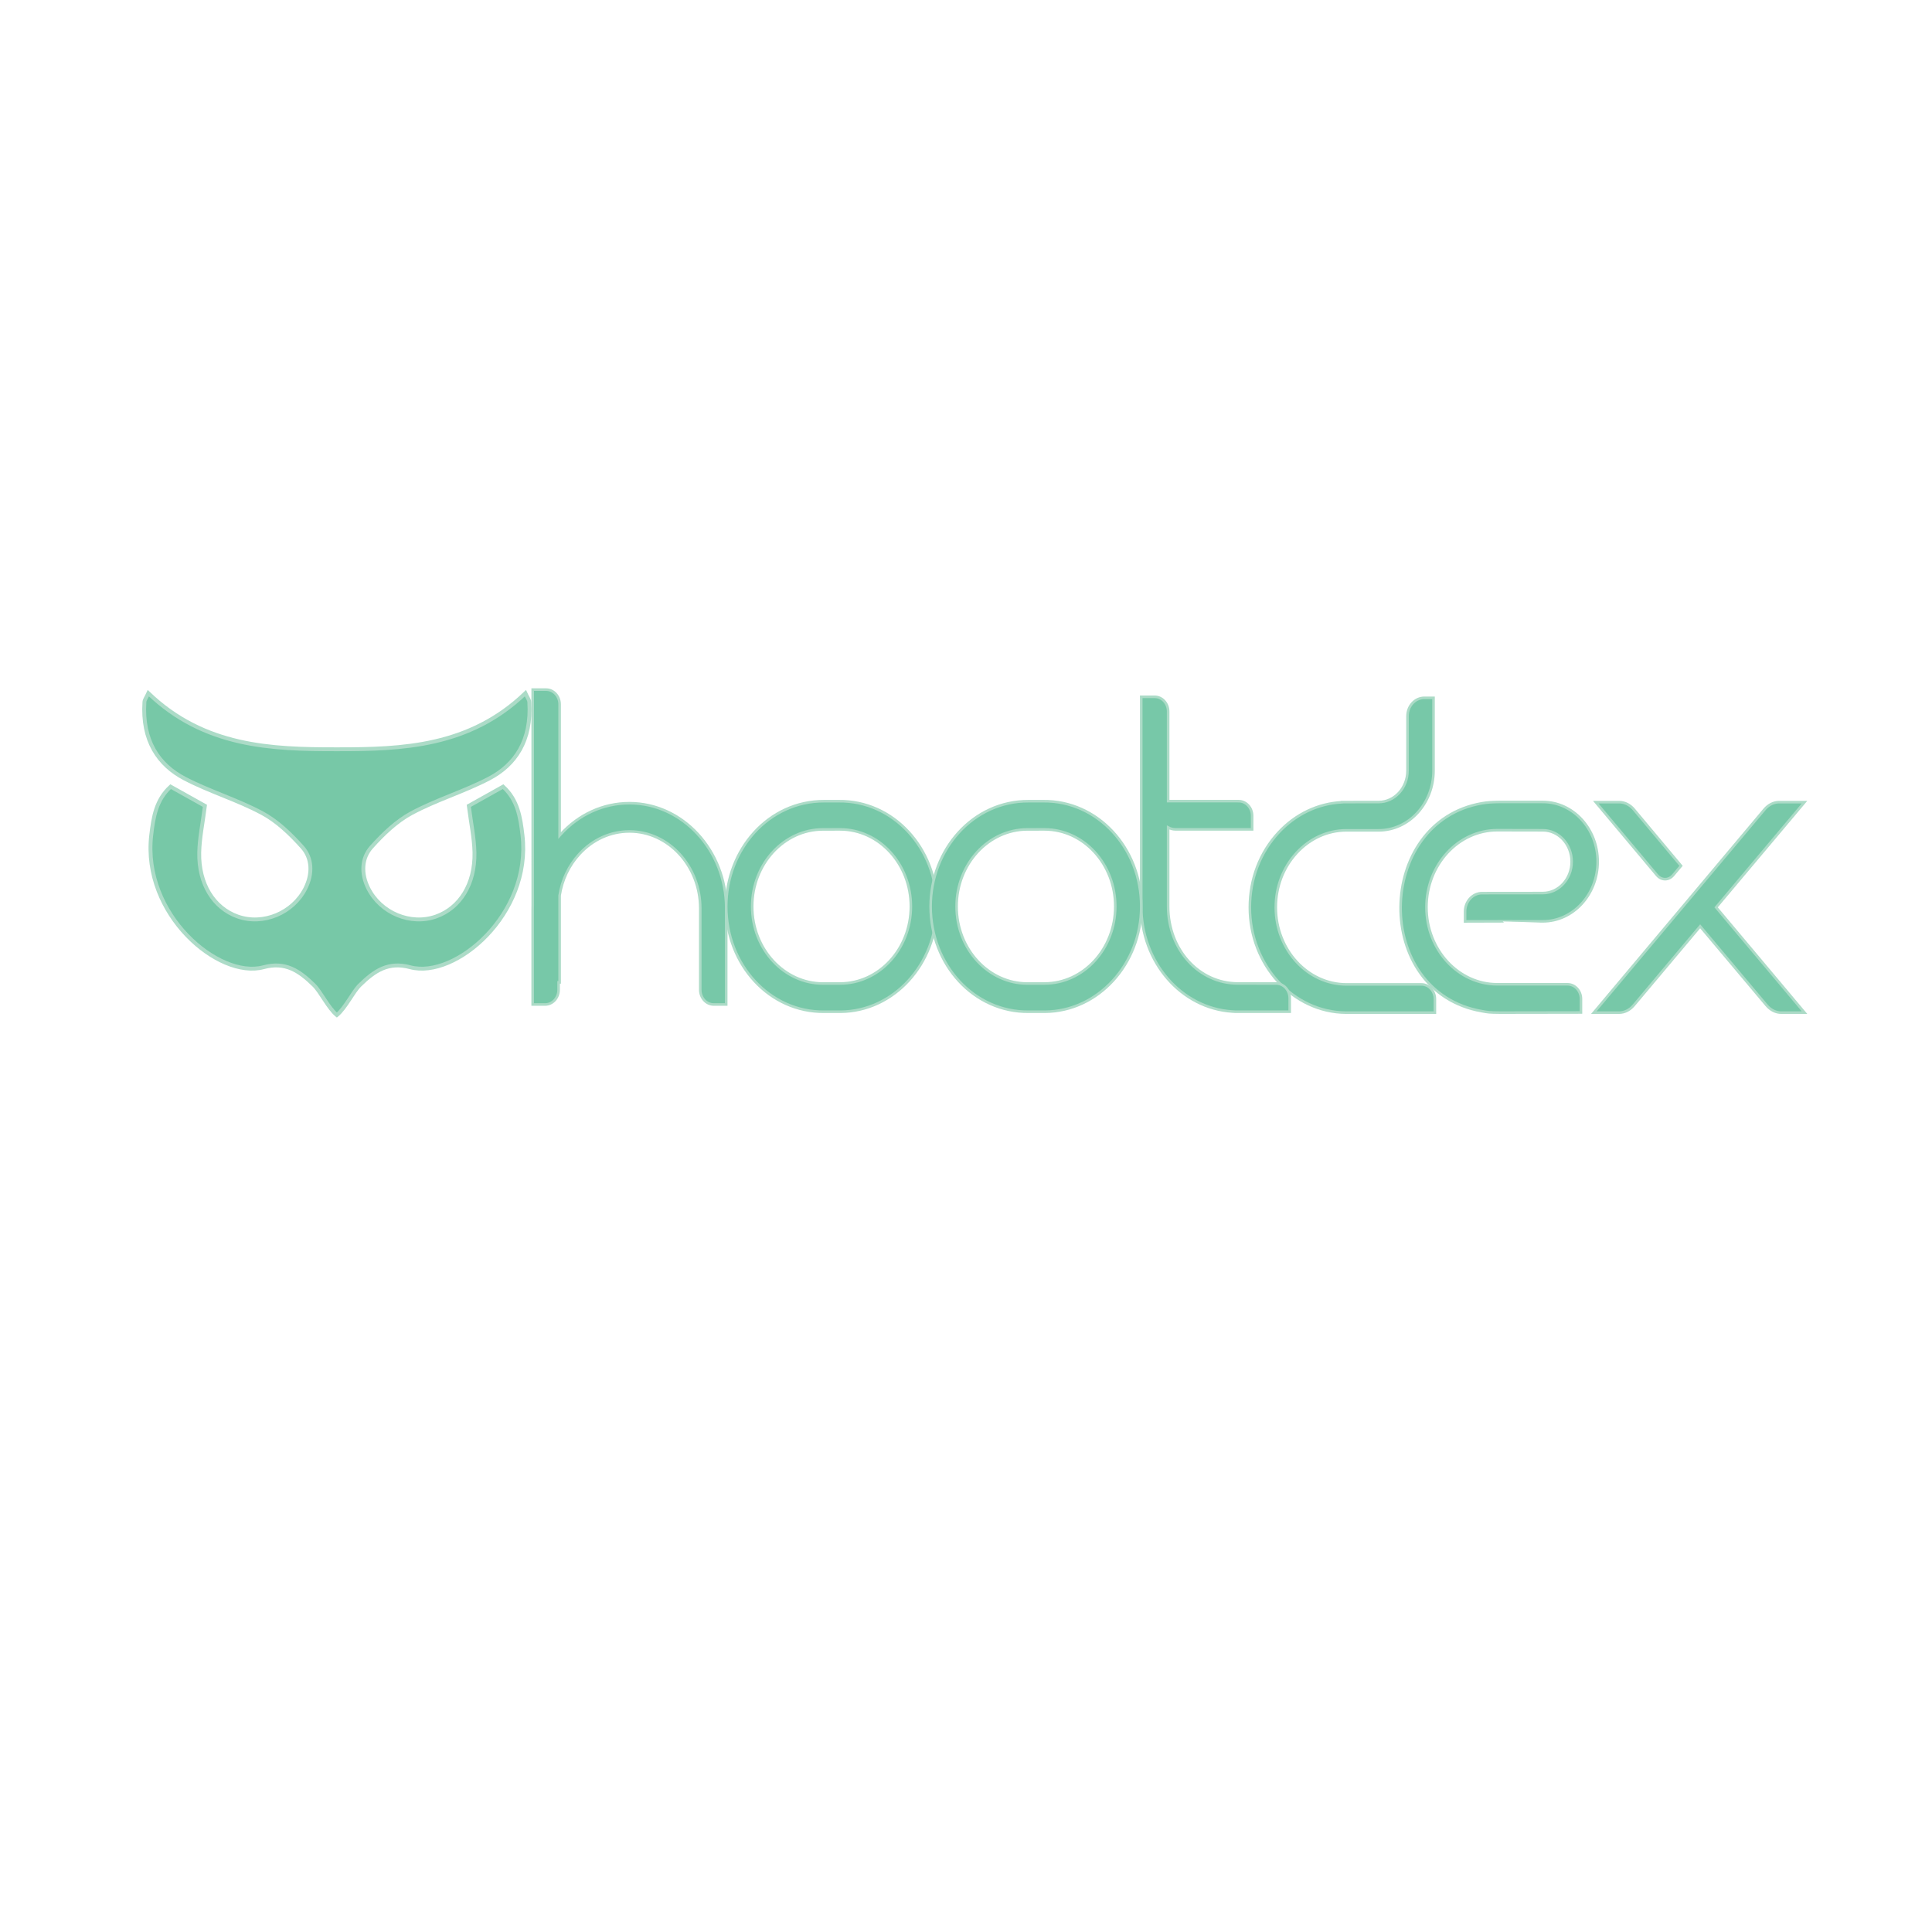<?xml version="1.0" encoding="utf-8"?>
<!-- Generator: Adobe Illustrator 16.0.0, SVG Export Plug-In . SVG Version: 6.00 Build 0)  -->
<!DOCTYPE svg PUBLIC "-//W3C//DTD SVG 1.1//EN" "http://www.w3.org/Graphics/SVG/1.1/DTD/svg11.dtd">
<svg version="1.1" id="Layer_1" xmlns="http://www.w3.org/2000/svg" xmlns:xlink="http://www.w3.org/1999/xlink" x="0px" y="0px"
	 width="1500px" height="1500px" viewBox="0 0 1500 1500" enable-background="new 0 0 1500 1500" xml:space="preserve">
<g>
	<g>
		<path fill="#77C8A8" stroke="#ACDBC7" stroke-width="2" d="M992.692,646.313c13.283-14.274,30.604-22.465,49.164-23.448v-0.11
			c24.563-0.012,25.318-0.027,25.758-0.04c0.191-0.008,0.318-0.008,2.768-0.008c12.351,0,22.401-10.933,22.401-24.367v-42.339
			c0-7.843,5.848-14.211,13.065-14.211h7.132v56.55c0,25.554-19.108,46.338-42.599,46.338v0.012c-0.022,0-0.036,0-0.051-0.004
			v-0.008h-0.131c-0.076-0.003-0.152-0.003-0.232-0.003l-2.023-0.004c-2.104,0-5.968-0.004-12.993-0.004
			c-2.778-0.003-6.064-0.003-9.917-0.003c-14.47,0.126-28.079,6.328-38.369,17.518c-10.403,11.315-16.135,26.335-16.135,42.291
			c0,32.988,24.673,59.821,54.997,59.821h58.072c5.765,0,10.458,5.105,10.458,11.379v10.51h-4.763c-18.383,0-56.629,0-62.839,0.023
			l-0.689,0.004c-0.319,0-0.605,0-0.696,0c-41.185-0.268-74.693-36.94-74.693-81.741
			C970.377,682.43,978.303,661.776,992.692,646.313z"/>
		<path fill="#77C8A8" stroke="#ACDBC7" stroke-width="2" d="M1197.782,715.333c0-0.118-60.188,0.008-60.301,0.012v-7.528
			c0-7.954,5.924-14.397,13.232-14.393c39.454,0.008,42.534-0.071,47.119-0.071c12.351,0,22.401-10.928,22.401-24.363
			c0-13.434-10.051-24.363-22.401-24.363c-5.169,0-6.188-0.071-35.337-0.071c-30.324,0-54.997,26.837-54.997,59.82
			c0,32.984,24.673,59.825,54.997,59.825l54.503,0.004c5.768,0,10.458,5.102,10.458,11.375v10.515
			c-74.059,0.02-67.653,0.592-76.858-1.011c-85.296-14.692-83.159-147.093,0-161.415c8.386-1.46,15.568-0.971,44.797-1.01
			c2.981,0,2.125-0.008,2.387-0.008v-0.004c0.018-0.003,0.032-0.003,0.051-0.003v0.008c23.49,0,42.602,20.788,42.602,46.339
			c-0.003,25.55-19.111,46.339-42.602,46.339v0.008C1197.814,715.337,1197.8,715.333,1197.782,715.333z"/>
		<path fill="#77C8A8" stroke="#ACDBC7" stroke-width="2" d="M563.844,704.851c-0.004,0.095-0.004,0.41-0.004,0.753l-0.003,0.746
			c-0.015,6.758-0.015,48.359-0.015,68.358v5.181h-9.67c-5.764,0-10.461-5.108-10.461-11.378v-63.167
			c0-32.984-24.669-59.821-54.993-59.821c-14.669,0-28.478,6.234-38.885,17.549c-8.172,8.893-13.439,20.063-15.325,32.171
			c0,24.003,0,46.599,0,64.247c0,1.112,0,2.178,0.004,3.223h-0.794v5.797c0,6.273-4.69,11.378-10.461,11.378h-9.667v-73.467
			c-0.011-1.326,0.003-2.647,0.047-3.965c-0.044-52.471-0.025-124.048-0.025-167.034h10.439c5.768,0,10.454,5.109,10.454,11.378
			c0,18.48,0,58.921,0,101.93c0.25-0.28,0.486-0.576,0.74-0.856c14.215-15.647,33.204-24.272,53.47-24.272
			C529.885,623.603,563.593,660.05,563.844,704.851z"/>
		<path fill="#77C8A8" stroke="#ACDBC7" stroke-width="2" d="M727.351,703.755c0,44.801-33.505,81.469-74.696,81.742
			c-0.421-0.008-5.245-0.012-5.663-0.012v0.004h-7.008c-42.192,0.524-76.14-36.231-76.14-81.71
			c0-44.054,32.725-81.906,76.079-81.737c0.813,0.004,2.292,0.004,4.28,0.007v-0.007h7.008
			C693.41,621.521,727.351,658.284,727.351,703.755z M707.201,703.76c0-32.984-24.615-59.825-54.997-59.825h-5.209v0.02h-7.998
			c-30.328,0-55,26.837-55,59.821c0,33.338,24.977,59.824,54.953,59.824c1.894,0,3.203,0,5.256,0v-0.02h7.995
			C682.528,763.58,707.201,736.743,707.201,703.76z"/>
		<path fill="#77C8A8" stroke="#ACDBC7" stroke-width="2" d="M1001.309,774.966v10.52c-12.249,0-21.169,0.004-27.658,0.008
			c-7.61,0.004-12.054,0.008-14.451-0.004l-2.518-0.158c-39.595-2.537-70.619-38.361-70.63-81.56V540.999h10.436
			c5.768,0,10.457,5.102,10.457,11.371v69.617c10.208,0.012,29.929,0.008,54.743,0.032c5.768,0,10.454,5.102,10.454,11.378v10.515
			c-11.07,0-52.103,0.008-59.371,0.012c-2.094,0-4.063-0.537-5.826-1.472v61.292c0,33.544,23.832,59.824,54.25,59.824l29.656,0.024
			C996.615,763.592,1001.309,768.696,1001.309,774.966z"/>
		<path fill="#77C8A8" stroke="#ACDBC7" stroke-width="2" d="M1381.361,622.784h19.66l-68.646,81.666l68.646,81.76h-18.017
			c-4.291,0-8.368-2.031-11.466-5.721l-51.544-61.315l-51.544,61.319c-3.098,3.686-7.164,5.717-11.466,5.717h-19.551l11.47-13.658
			c16.471-19.621,16.471-19.621,33.219-39.556l87.762-104.487C1372.986,624.815,1377.063,622.784,1381.361,622.784z
			 M1268.563,628.508l36.574,43.708l-6.068,7.228c-1.697,2.024-3.936,3.136-6.305,3.136c-2.372,0-4.61-1.108-6.304-3.128
			l-47.51-56.668h18.144C1261.389,622.784,1265.466,624.815,1268.563,628.508z"/>
		<path fill="#77C8A8" stroke="#ACDBC7" stroke-width="2" d="M886.052,703.756c0,44.801-33.506,81.469-74.697,81.741
			c-0.421-0.007-5.245-0.012-5.662-0.012v0.005h-7.008c-42.192,0.523-76.14-36.232-76.14-81.711
			c0-44.055,32.725-81.907,76.079-81.737c0.813,0.004,2.293,0.004,4.28,0.008v-0.008h7.008
			C852.111,621.521,886.052,658.285,886.052,703.756z M865.902,703.76c0-32.984-24.615-59.825-54.997-59.825h-5.209v0.02h-7.998
			c-30.328,0-55,26.837-55,59.821c0,33.338,24.977,59.824,54.954,59.824c1.893,0,3.202,0,5.256,0v-0.02h7.994
			C841.229,763.58,865.902,736.744,865.902,703.76z"/>
	</g>
	<path id="XMLID_2_" fill="#77C8A7" stroke="#ACDBC7" stroke-width="3" d="M390.612,610.749
		c-8.488,4.746-17.552,9.818-26.635,14.896c1.716,13.495,4.168,24.842,4.404,36.258c0.5,24.405-11.259,43.088-29.82,49.669
		c-19.819,7.021-42.961-2.722-52.563-21.751c-5.887-11.653-5.19-23.62,2.336-32.055c9.282-10.4,19.754-20.329,31.104-26.418
		c19.533-10.479,40.553-16.608,60.188-26.833c20.465-10.663,33.255-29.563,31.321-59.441c-0.112-1.861-1.542-3.591-3.04-6.883
		c-43.368,41.669-95.514,43.595-146.104,43.536c-0.09,0-0.181,0-0.265,0c-0.087,0-0.181,0-0.265,0
		c-50.59,0.059-102.739-1.866-146.104-43.536c-1.501,3.292-2.927,5.022-3.043,6.883c-1.933,29.878,10.856,48.779,31.325,59.441
		c19.635,10.225,40.655,16.354,60.184,26.833c11.35,6.089,21.822,16.019,31.104,26.418c7.53,8.435,8.219,20.402,2.339,32.055
		c-9.605,19.029-32.743,28.772-52.566,21.751c-18.561-6.581-30.32-25.264-29.82-49.669c0.236-11.416,2.688-22.763,4.407-36.258
		c-9.083-5.078-18.155-10.15-26.643-14.896c-11.364,10.412-13.41,23.789-15.039,37.679c-7.186,61.413,52.316,111.898,87.142,102.536
		c16.896-4.543,27.593,2.545,39.186,13.913c5.242,5.145,11.063,17.615,17.756,23.213c0.014-0.01,0.021-0.02,0.036-0.029
		c0.007,0.01,0.018,0.02,0.033,0.029c6.692-5.598,12.518-18.068,17.759-23.213c11.589-11.368,22.29-18.456,39.186-13.913
		c34.825,9.362,94.324-41.123,87.138-102.536C404.025,634.537,401.983,621.161,390.612,610.749z"/>
</g>
</svg>
